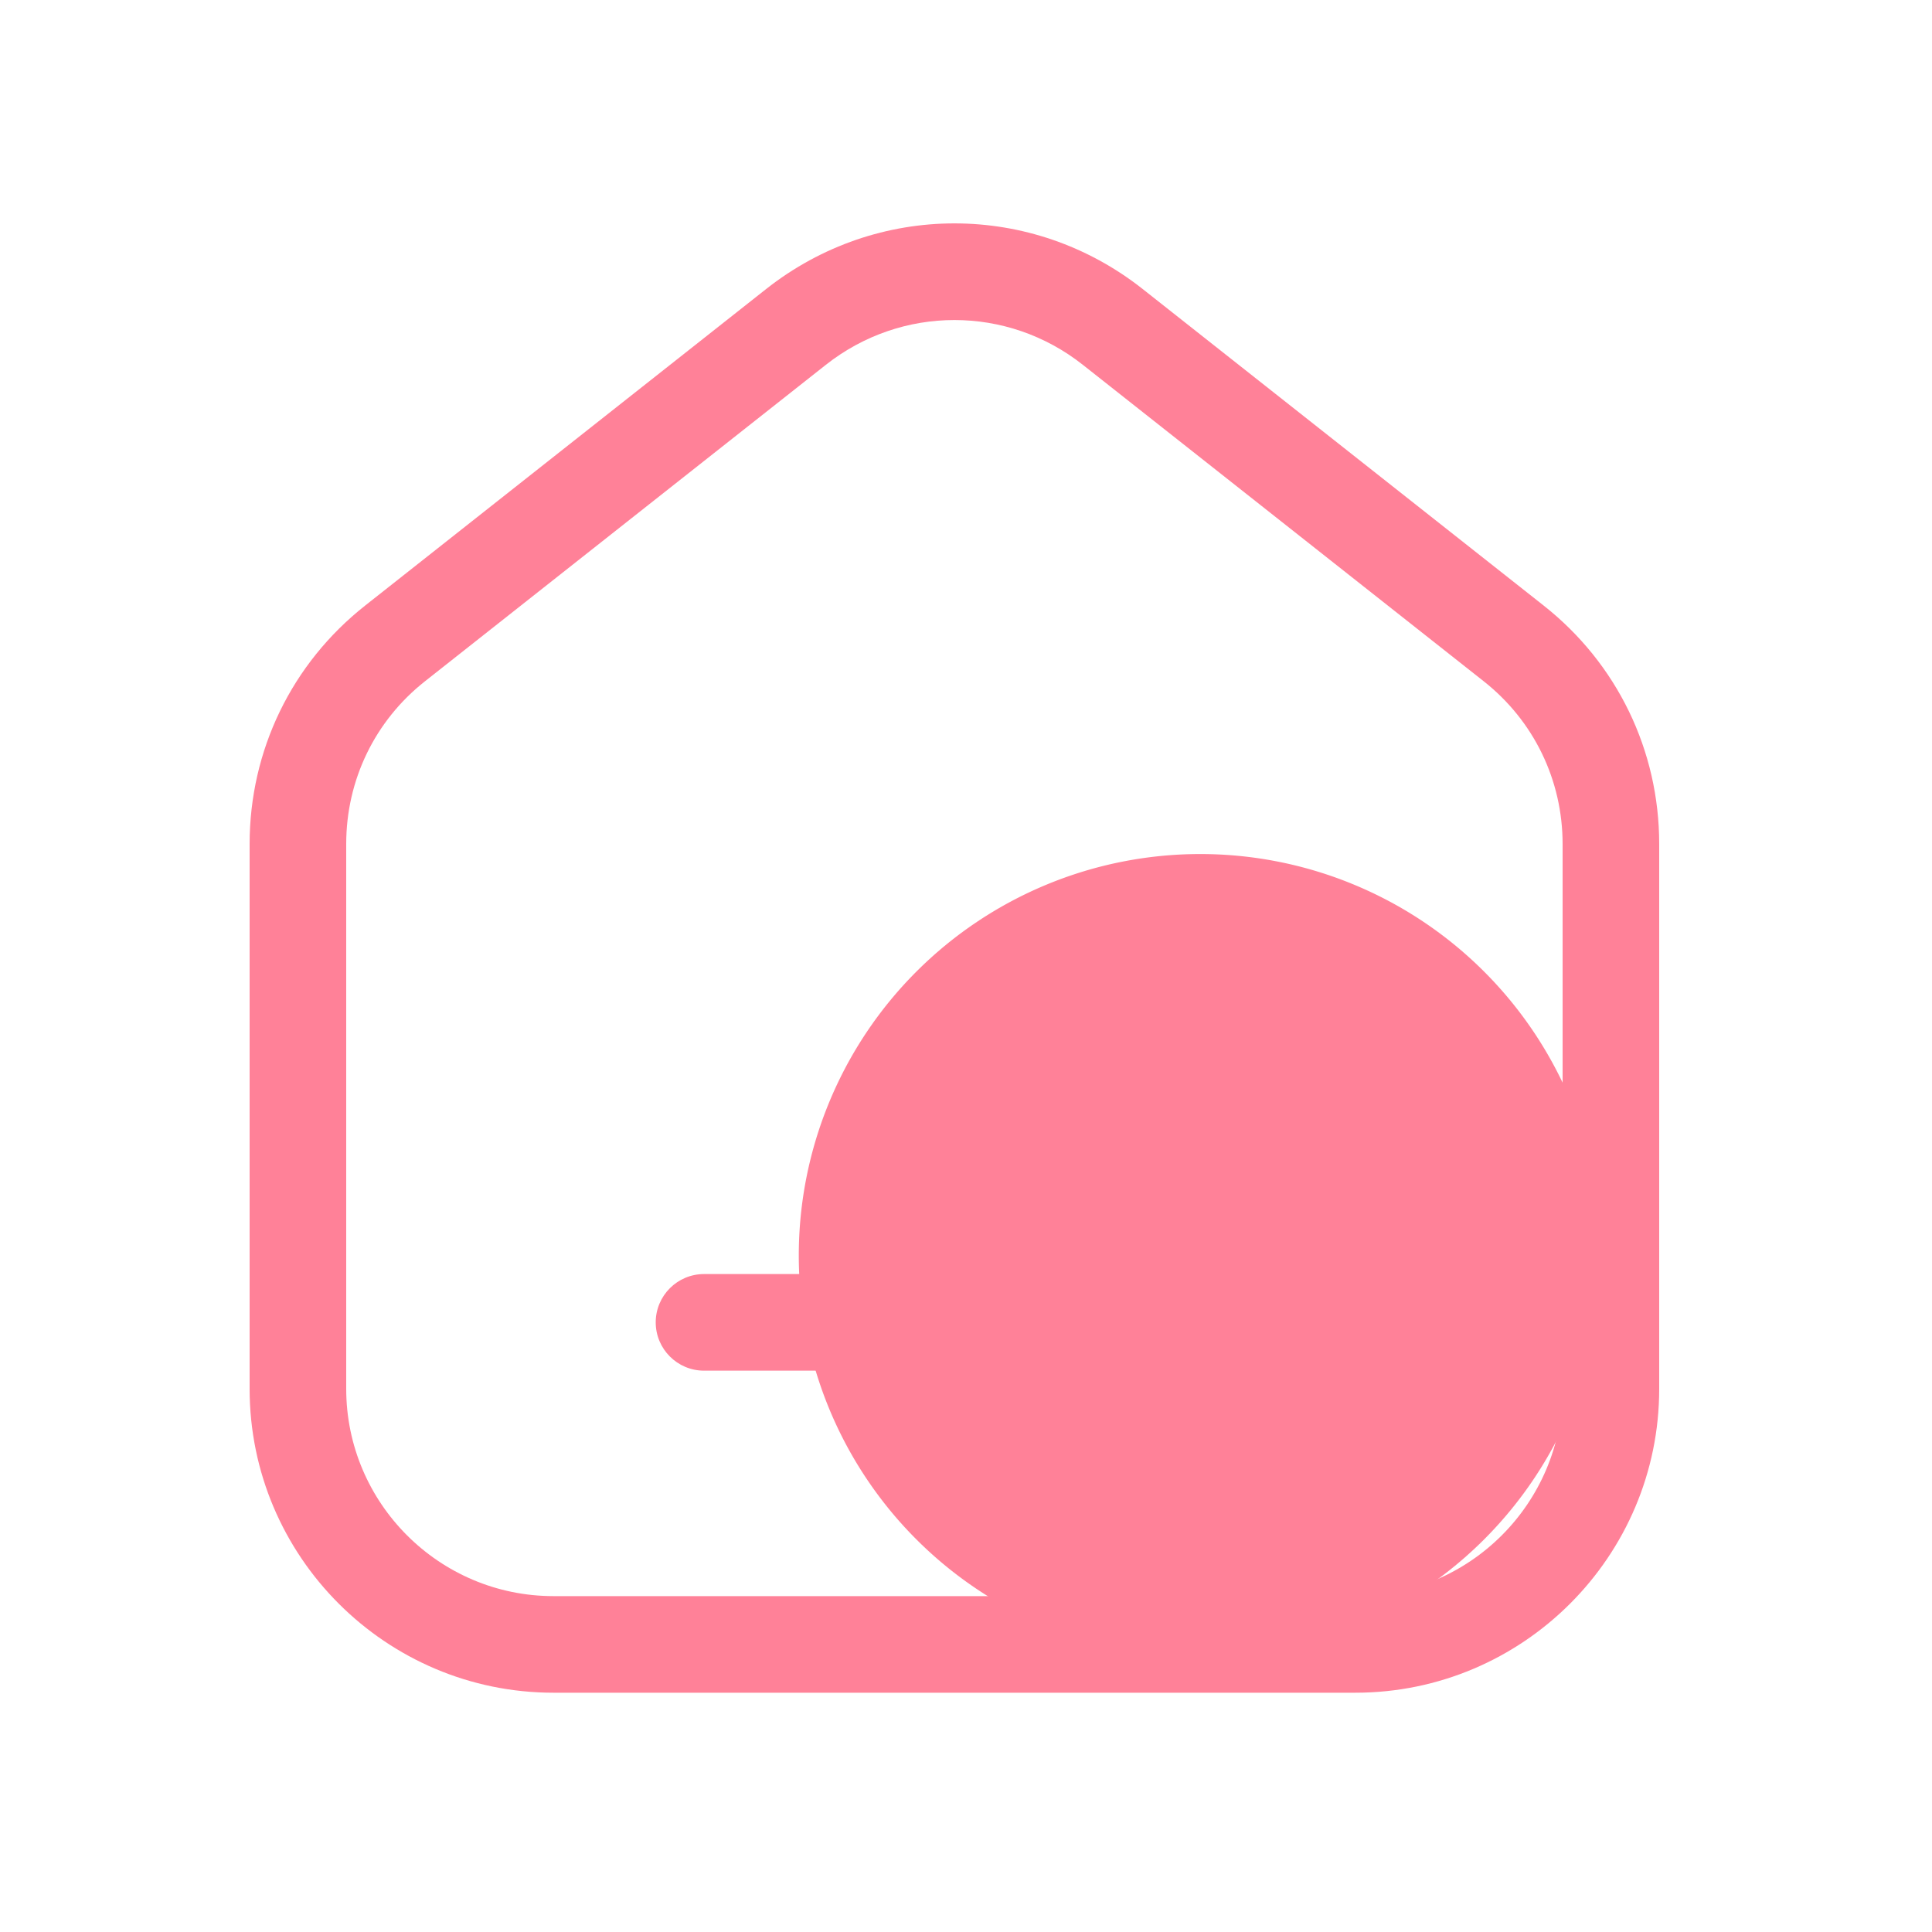 <?xml version="1.0" standalone="no"?><!DOCTYPE svg PUBLIC "-//W3C//DTD SVG 1.1//EN" "http://www.w3.org/Graphics/SVG/1.1/DTD/svg11.dtd"><svg t="1629688085331" class="icon" viewBox="0 0 1024 1024" version="1.1" xmlns="http://www.w3.org/2000/svg" p-id="7125" xmlns:xlink="http://www.w3.org/1999/xlink" width="200" height="200"><defs><style type="text/css"></style></defs><path d="M636.16 665.446m-212.787 0a212.787 212.787 0 1 0 425.574 0 212.787 212.787 0 1 0-425.574 0Z" fill="#ff8198" p-id="7126"></path><path d="M718.336 897.178h-424.96c-88.832 0-161.075-72.243-161.075-161.075v-288.768c0-49.613 22.323-95.693 61.286-126.413l212.48-167.731c58.778-46.387 140.851-46.387 199.578 0l212.48 167.731c38.963 30.72 61.286 76.8 61.286 126.413v288.819c0 88.781-72.243 161.024-161.075 161.024zM505.856 169.626c-24.013 0-48.026 7.885-68.096 23.706L225.28 361.062c-26.573 20.941-41.779 52.378-41.779 86.221v288.819c0 60.57 49.306 109.875 109.875 109.875h424.96c60.57 0 109.875-49.306 109.875-109.875v-288.768c0-33.843-15.258-65.28-41.779-86.221l-212.48-167.731c-20.07-15.872-44.083-23.757-68.096-23.757z" fill="#ff8198" p-id="7127"></path><path d="M631.142 726.477H373.146c-14.131 0-25.6-11.469-25.6-25.6s11.469-25.6 25.6-25.6h257.946c14.131 0 25.6 11.469 25.6 25.6s-11.418 25.6-25.549 25.6z" fill="#ff8198" p-id="7128"></path></svg>